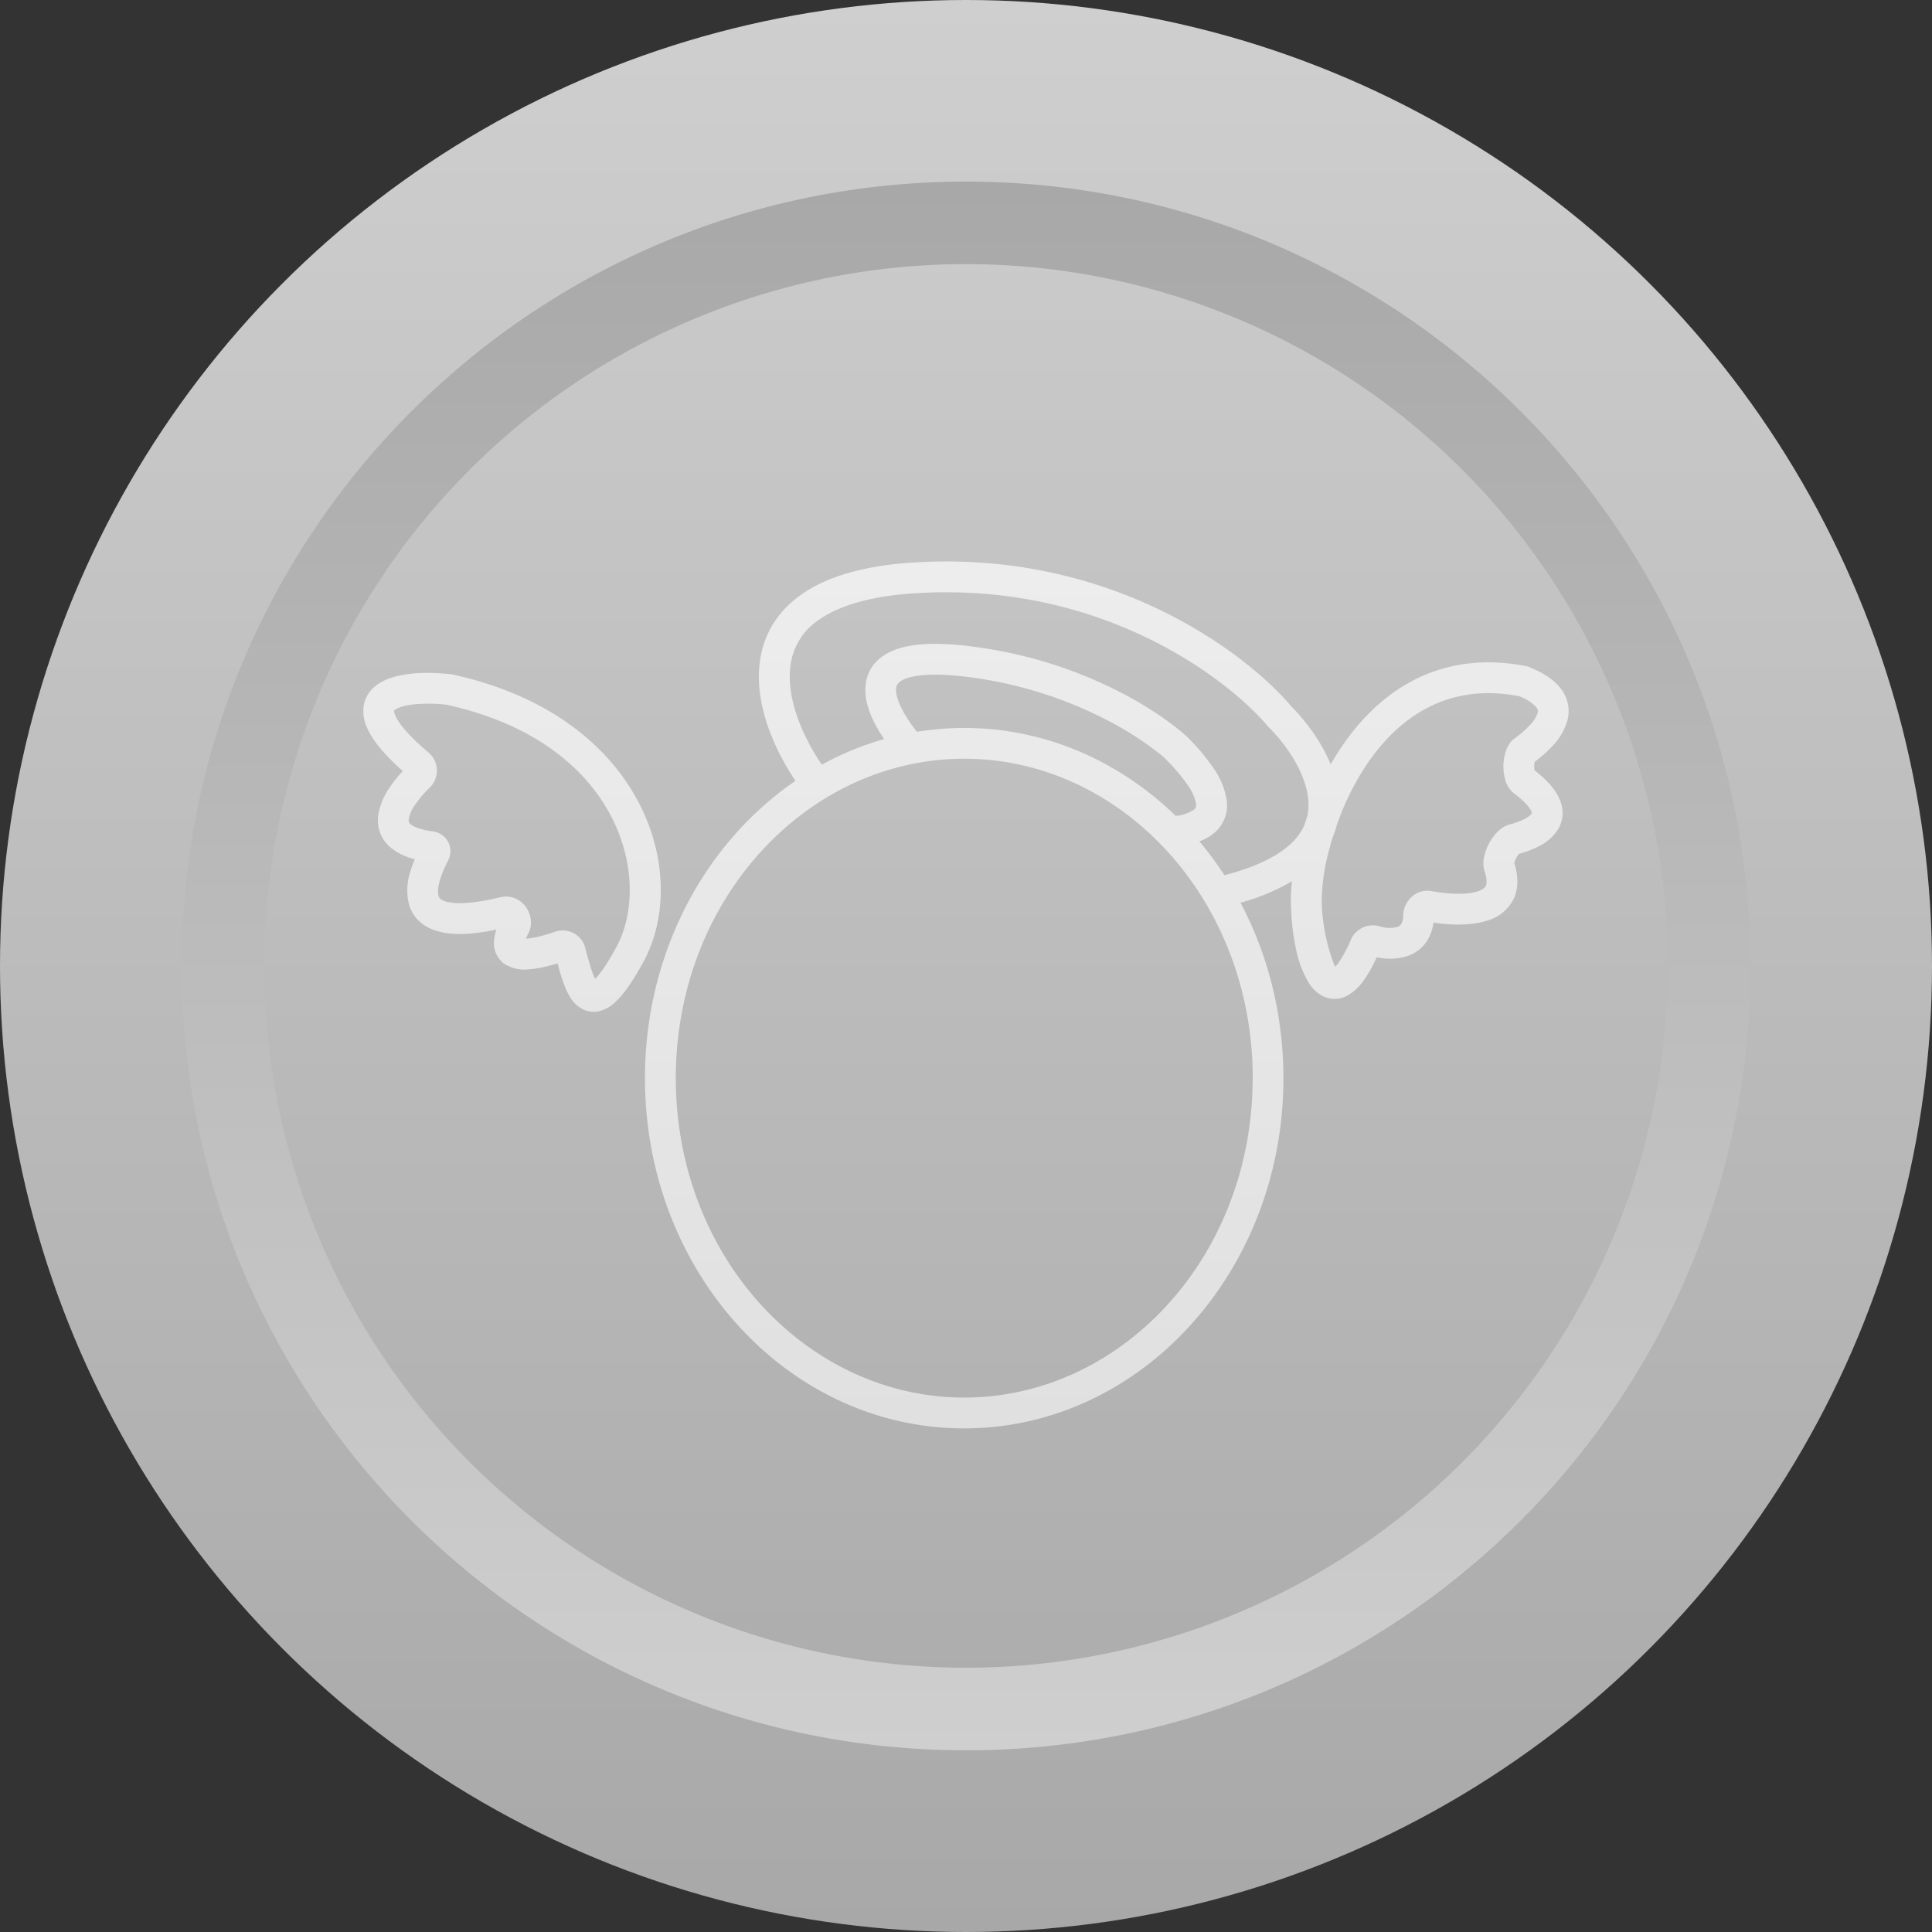 <svg xmlns="http://www.w3.org/2000/svg" width="24" height="24" fill="#000000"><rect width="100%" height="100%" fill="#333333" stroke="none"/><g clip-path="url(#a)"><circle cx="12" cy="12" r="12" fill="url(#b)"/><path fill="url(#c)" fill-rule="evenodd" d="M12 20.717a8.718 8.718 0 1 0 0-17.436 8.718 8.718 0 0 0 0 17.436m0 1.026c5.382 0 9.744-4.362 9.744-9.744 0-5.38-4.362-9.743-9.744-9.743-5.38 0-9.743 4.362-9.743 9.743 0 5.382 4.362 9.744 9.743 9.744" clip-rule="evenodd"/><path fill="url(#d)" fill-rule="evenodd" d="M11.37 7.37c2.334-.149 3.9 1.082 4.38 1.652l.005.006.006.006c.128.128.259.294.354.474.095.18.148.363.138.53a.645.645 0 0 1-.014.103 4.096 4.096 0 0 0-.038.115.732.732 0 0 1-.198.254c-.158.135-.409.264-.793.362a4.342 4.342 0 0 0-.31-.42.634.634 0 0 0 .178-.1.45.45 0 0 0 .16-.417.962.962 0 0 0-.172-.405 2.682 2.682 0 0 0-.325-.383l-.002-.002-.003-.003-.13.14.13-.14-.001-.001-.003-.003-.01-.008a2.945 2.945 0 0 0-.165-.133c-.112-.085-.28-.2-.498-.322a5.533 5.533 0 0 0-1.91-.634c-.41-.059-.718-.056-.939.002-.229.06-.39.189-.442.386-.048.178.006.362.075.509.039.084.088.166.14.243-.27.077-.53.184-.774.318a2.628 2.628 0 0 1-.275-.514c-.098-.248-.145-.498-.114-.72a.802.802 0 0 1 .359-.57c.233-.161.608-.289 1.19-.326M9.882 9.7a3 3 0 0 1-.305-.575c-.112-.284-.18-.603-.137-.912.044-.316.202-.61.52-.831.31-.217.763-.355 1.384-.394 2.473-.157 4.147 1.138 4.692 1.781.148.15.301.344.416.56.028.054.054.11.078.167.033-.06.07-.118.107-.175.228-.35.533-.67.927-.873.392-.201.862-.28 1.409-.17l.019.004-.001.003c.175.07.311.156.397.268a.453.453 0 0 1 .083.396.747.747 0 0 1-.178.31c-.07.077-.15.146-.228.204a.247.247 0 0 0-.002.107c.14.108.241.216.298.33.064.128.067.263.005.382a.566.566 0 0 1-.238.224 1.226 1.226 0 0 1-.257.1.275.275 0 0 0-.06.114v.001c.05.16.055.313-.008.446a.52.52 0 0 1-.31.263c-.205.072-.466.064-.686.031a.558.558 0 0 1-.08.227.463.463 0 0 1-.224.182.72.72 0 0 1-.4.021c-.05.109-.1.2-.152.272a.632.632 0 0 1-.21.203.33.33 0 0 1-.288.018.437.437 0 0 1-.19-.166 1.354 1.354 0 0 1-.171-.465 2.718 2.718 0 0 1-.052-.448 1.92 1.92 0 0 1 .01-.359 2.576 2.576 0 0 1-.64.268c.339.64.533 1.385.533 2.18 0 2.402-1.776 4.35-3.966 4.35-2.19 0-3.965-1.948-3.965-4.35 0-1.56.747-2.926 1.87-3.694m1.508-.61c.192-.03.388-.047.587-.047 1.008 0 1.928.413 2.628 1.092a.475.475 0 0 0 .227-.078c.021-.017.03-.034.025-.075a.598.598 0 0 0-.109-.238 2.301 2.301 0 0 0-.307-.352 4.039 4.039 0 0 0-.57-.383 5.152 5.152 0 0 0-1.777-.59c-.392-.055-.64-.045-.788-.006-.14.036-.163.09-.17.115-.013.047-.004.129.052.248.05.105.123.216.202.314m5.134 1.42c.01-.04.022-.08.035-.12a.978.978 0 0 0 .047-.141 3.41 3.41 0 0 1 .35-.72c.204-.31.463-.576.783-.74.305-.157.676-.227 1.127-.142a.524.524 0 0 1 .219.139c.02.026.022.045.016.07a.38.38 0 0 1-.092.147 1.269 1.269 0 0 1-.192.168c-.07.051-.1.126-.115.174a.612.612 0 0 0-.005.335.327.327 0 0 0 .113.178c.131.098.188.17.209.212.01.02.01.028.01.03v.001l-.001.002v.001c-.006.01-.026.035-.082.066a.887.887 0 0 1-.192.071.349.349 0 0 0-.164.106.643.643 0 0 0-.151.284.353.353 0 0 0 .003.193c.037.111.024.162.015.18-.008.018-.03.044-.092.066-.135.047-.358.04-.58 0-.196-.036-.348.126-.353.294a.228.228 0 0 1-.027.117.081.081 0 0 1-.042.033.396.396 0 0 1-.228-.008.299.299 0 0 0-.354.167 1.582 1.582 0 0 1-.143.272.442.442 0 0 1-.054.065 2.32 2.32 0 0 1-.164-.78h-.002a2.586 2.586 0 0 1 .106-.72M5.109 8.369c.16-.017.335-.01.488.006l.01.001.01.002c2.393.519 2.972 2.488 2.372 3.578-.125.227-.236.39-.341.488a.463.463 0 0 1-.191.114.303.303 0 0 1-.234-.03.408.408 0 0 1-.14-.139.898.898 0 0 1-.076-.16 2.886 2.886 0 0 1-.081-.262c-.134.041-.247.066-.343.073a.465.465 0 0 1-.328-.074.32.32 0 0 1-.116-.298.55.55 0 0 1 .028-.12c-.283.059-.504.07-.674.034-.21-.043-.351-.16-.408-.332a.733.733 0 0 1 .015-.43c.015-.051.034-.101.053-.147a.726.726 0 0 1-.307-.15.44.44 0 0 1-.148-.39.807.807 0 0 1 .14-.346c.049-.075.107-.145.166-.209-.226-.2-.373-.376-.443-.535a.487.487 0 0 1-.042-.283.393.393 0 0 1 .138-.232c.122-.104.3-.143.452-.159m-.198.52c.04.093.156.243.413.46a.294.294 0 0 1 .014.435 1.353 1.353 0 0 0-.182.214.438.438 0 0 0-.078.178c-.004.03.002.044.021.061.03.027.105.067.272.09a.258.258 0 0 1 .191.122.25.25 0 0 1 .004.241c-.032.064-.073.15-.1.24-.028.094-.03.162-.017.201.006.019.02.056.121.076.115.024.315.019.647-.062a.302.302 0 0 1 .318.125c.057.082.09.21.026.331a.57.57 0 0 0-.028.06l.02-.002c.072-.006.183-.03.344-.085a.288.288 0 0 1 .372.198c.034.126.063.236.095.321a.69.69 0 0 0 .029.066c.058-.057.144-.174.261-.388.452-.82.077-2.538-2.108-3.017a2.006 2.006 0 0 0-.398-.005c-.136.015-.214.045-.245.071a.038.038 0 0 0-.008.008s-.003.018.016.061m10.65 4.504c0 2.226-1.636 3.968-3.583 3.968-1.946 0-3.583-1.742-3.583-3.968 0-2.225 1.637-3.968 3.583-3.968 1.947 0 3.584 1.743 3.584 3.968" clip-rule="evenodd"/></g><defs><linearGradient id="b" x1="12" x2="12" y1="0" y2="24" gradientUnits="userSpaceOnUse"><stop stop-color="#cfcfcf"/><stop offset="1" stop-color="#a8a8a8"/></linearGradient><linearGradient id="c" x1="12" x2="12" y1="2.256" y2="21.743" gradientUnits="userSpaceOnUse"><stop stop-color="#a8a8a8"/><stop offset="1" stop-color="#cfcfcf"/></linearGradient><linearGradient id="d" x1="12" x2="12" y1="6.975" y2="17.744" gradientUnits="userSpaceOnUse"><stop stop-color="#ededed"/><stop offset="1" stop-color="#e0e0e0"/></linearGradient><clipPath id="a"><path fill="#ffffff" d="M0 0h24v24H0z"/></clipPath></defs></svg>